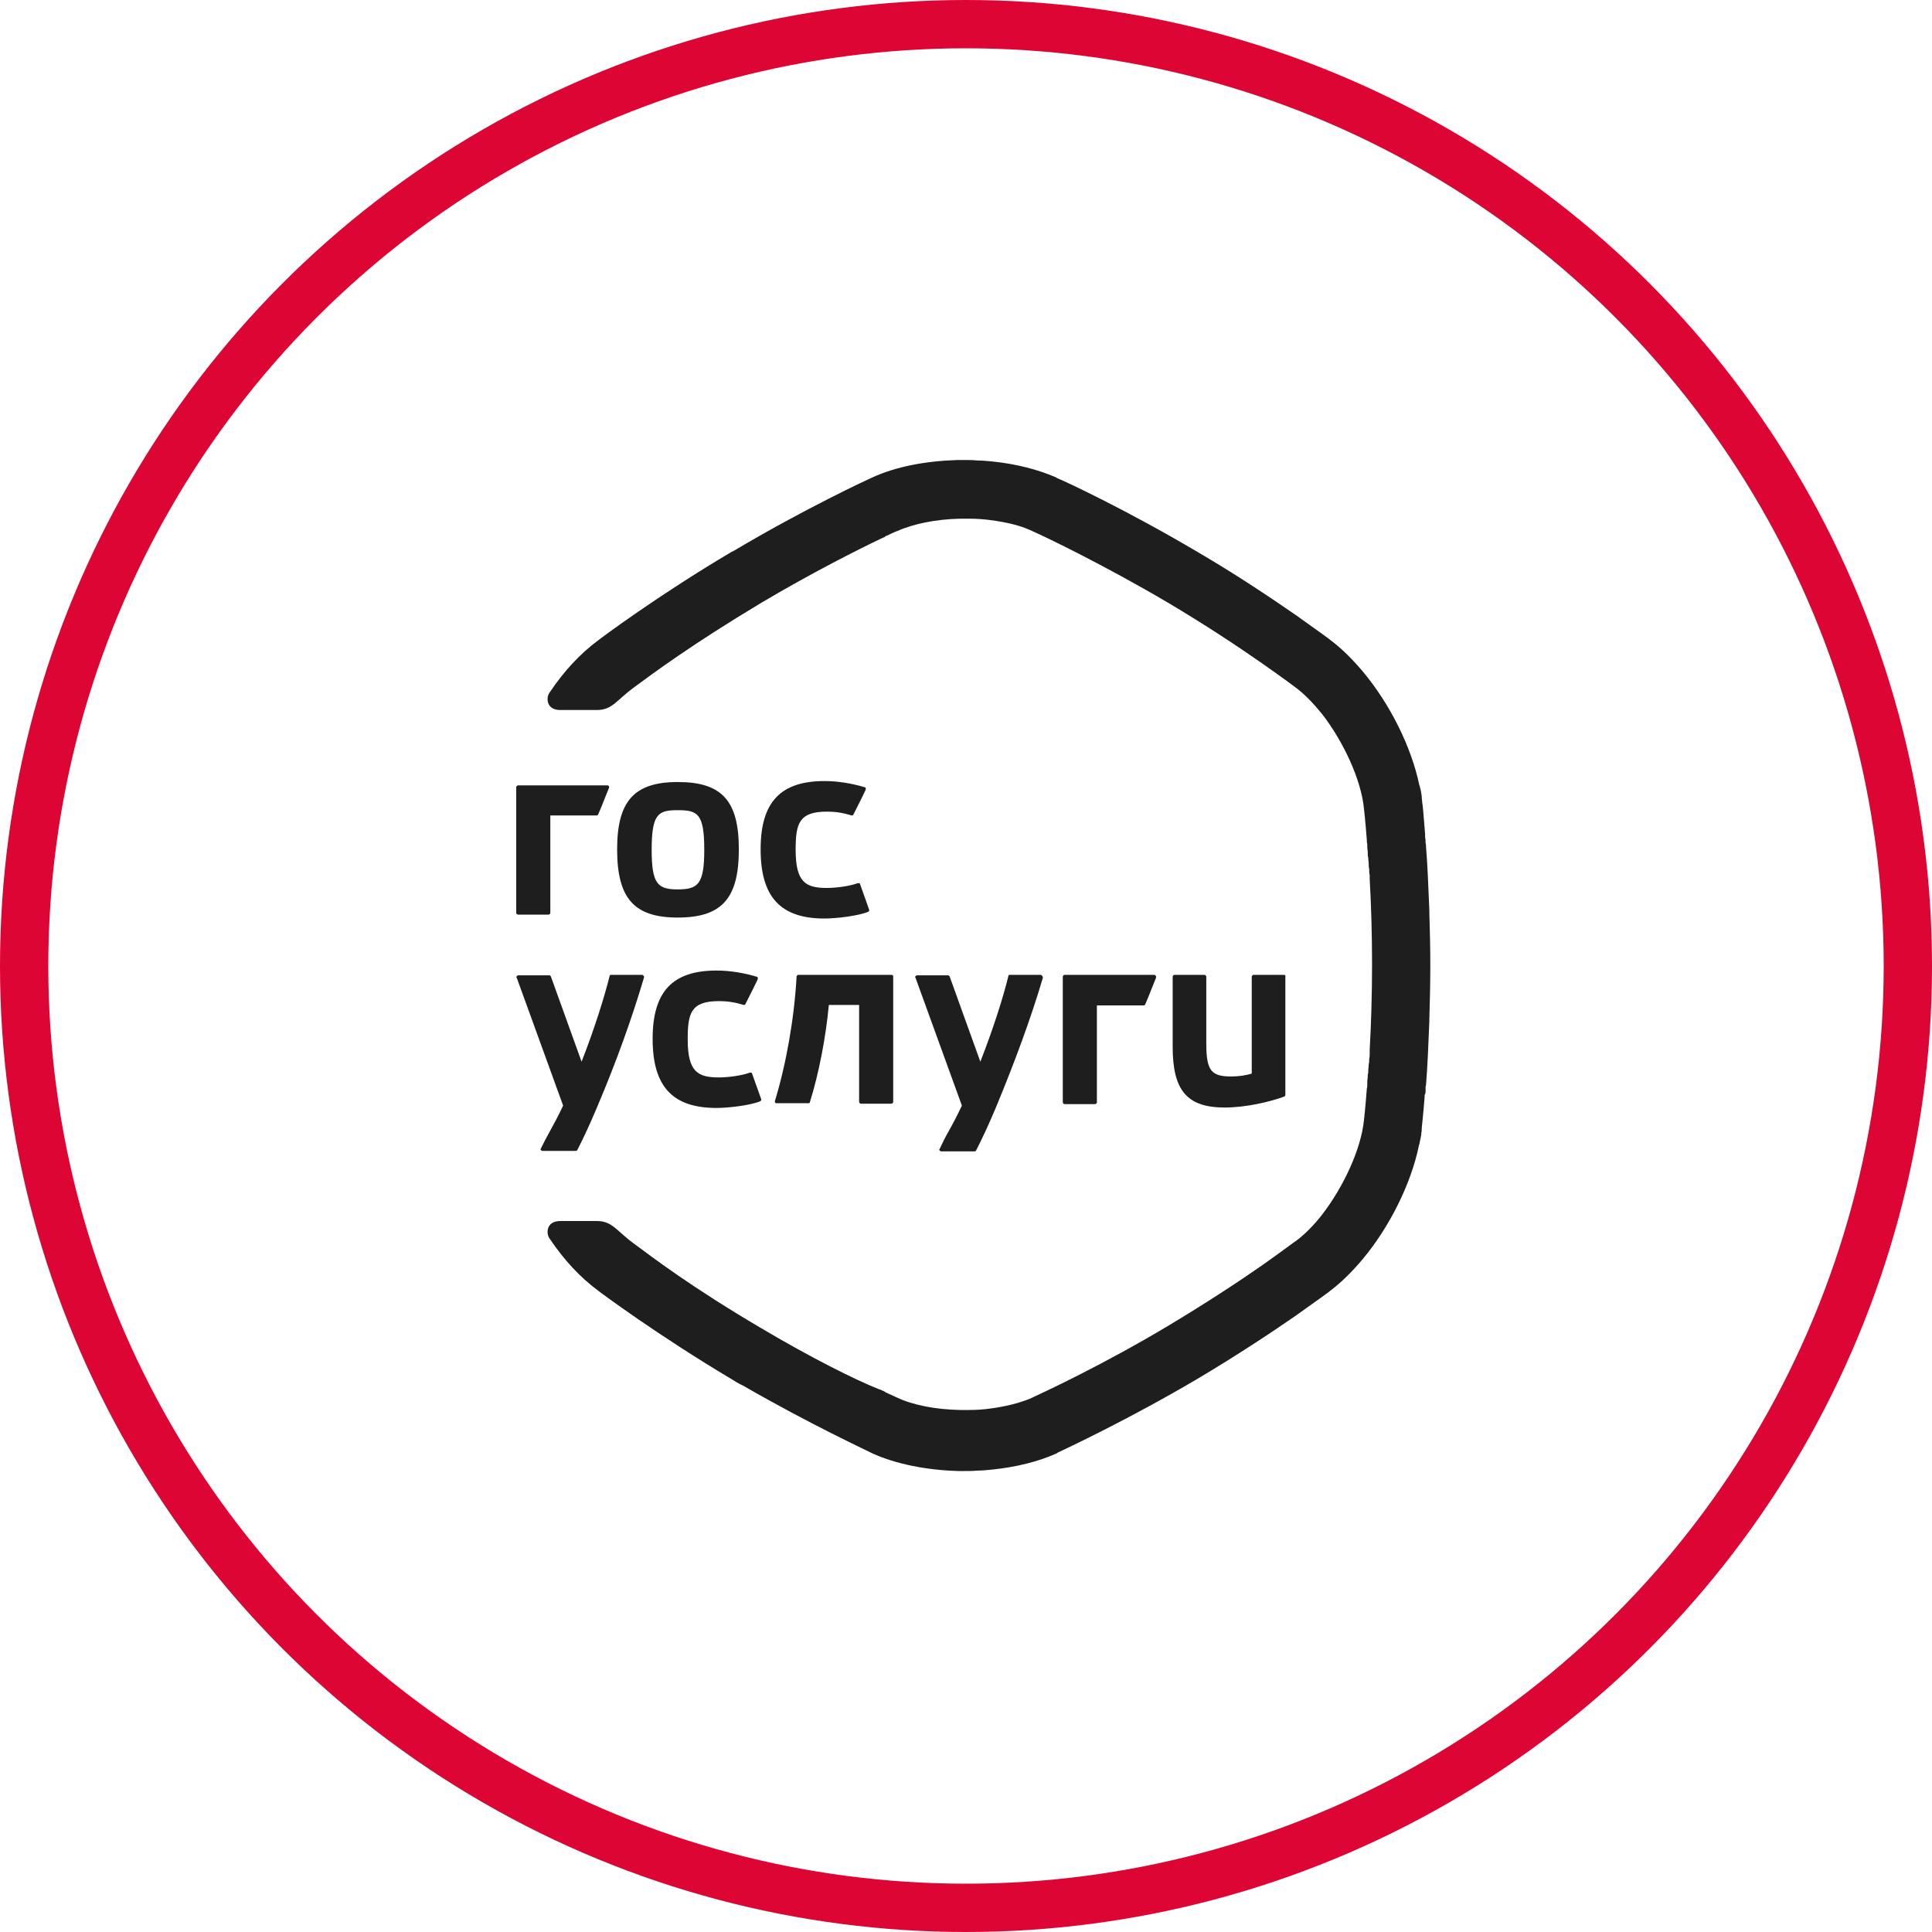 <svg width="40" height="40" viewBox="0 0 40 40" fill="none" xmlns="http://www.w3.org/2000/svg">
<circle cx="20" cy="20" r="19.5" stroke="#DC0533"/>
<g clip-path="url(#clip0_612_5655)">
<path d="M18.454 20.183H16.532C16.512 20.183 16.503 20.193 16.493 20.213C16.444 21.092 16.277 22.031 16.042 22.801C16.042 22.811 16.042 22.821 16.052 22.831C16.061 22.841 16.071 22.841 16.081 22.841H16.738C16.758 22.841 16.767 22.831 16.767 22.821C16.954 22.228 17.101 21.458 17.16 20.806H17.787V22.811C17.787 22.831 17.807 22.851 17.826 22.851H18.454C18.474 22.851 18.493 22.831 18.493 22.811V20.213C18.493 20.193 18.474 20.183 18.454 20.183ZM26.583 20.183H25.955C25.936 20.183 25.916 20.203 25.916 20.223V22.228C25.779 22.268 25.642 22.287 25.485 22.287C25.073 22.287 24.975 22.159 24.975 21.606V20.223C24.975 20.203 24.955 20.183 24.936 20.183H24.318C24.298 20.183 24.279 20.203 24.279 20.223V21.675C24.279 22.584 24.582 22.93 25.357 22.93C25.798 22.93 26.298 22.811 26.593 22.702C26.602 22.692 26.612 22.683 26.612 22.673V20.223C26.622 20.193 26.602 20.183 26.583 20.183ZM13.287 20.183H12.649C12.63 20.183 12.62 20.193 12.62 20.213C12.522 20.608 12.316 21.28 12.041 21.981L11.404 20.213C11.394 20.203 11.384 20.193 11.374 20.193H10.727C10.717 20.193 10.708 20.203 10.698 20.213C10.688 20.223 10.688 20.233 10.698 20.242L11.659 22.89C11.561 23.097 11.472 23.265 11.384 23.423C11.316 23.542 11.257 23.66 11.198 23.779C11.188 23.789 11.188 23.799 11.198 23.809C11.208 23.819 11.217 23.828 11.227 23.828H11.924C11.933 23.828 11.953 23.819 11.953 23.809C12.071 23.581 12.218 23.265 12.355 22.939C12.767 21.971 13.09 21.062 13.335 20.233C13.335 20.223 13.335 20.213 13.326 20.203C13.306 20.183 13.296 20.183 13.287 20.183ZM15.571 22.228C15.571 22.218 15.561 22.208 15.552 22.208H15.522C15.365 22.268 15.081 22.307 14.885 22.307C14.444 22.307 14.238 22.189 14.238 21.517C14.238 20.974 14.306 20.727 14.885 20.727C15.052 20.727 15.198 20.746 15.395 20.806C15.414 20.806 15.424 20.806 15.434 20.786C15.502 20.648 15.591 20.48 15.689 20.272V20.242C15.689 20.233 15.679 20.223 15.669 20.223C15.414 20.144 15.11 20.094 14.836 20.094C13.924 20.094 13.512 20.529 13.512 21.507C13.512 22.495 13.924 22.939 14.836 22.939C15.061 22.939 15.522 22.89 15.738 22.801C15.758 22.791 15.767 22.771 15.758 22.752L15.571 22.228ZM21.543 20.183H20.905C20.886 20.183 20.876 20.193 20.876 20.213C20.778 20.618 20.572 21.28 20.297 21.981L19.66 20.213C19.65 20.203 19.64 20.193 19.631 20.193H18.983C18.974 20.193 18.964 20.203 18.954 20.213C18.944 20.223 18.944 20.233 18.954 20.242L19.915 22.89C19.817 23.097 19.729 23.265 19.64 23.423C19.572 23.542 19.513 23.66 19.454 23.789C19.444 23.799 19.444 23.809 19.454 23.819C19.464 23.828 19.474 23.838 19.484 23.838H20.18C20.19 23.838 20.209 23.828 20.209 23.819C20.327 23.591 20.474 23.275 20.611 22.949C21.013 21.981 21.347 21.072 21.592 20.242C21.592 20.233 21.592 20.223 21.582 20.213C21.562 20.183 21.552 20.183 21.543 20.183ZM23.896 20.183H22.043C22.023 20.183 22.004 20.203 22.004 20.223V22.821C22.004 22.841 22.023 22.86 22.043 22.86H22.67C22.69 22.86 22.71 22.841 22.71 22.821V20.816H23.68C23.69 20.816 23.71 20.806 23.71 20.796C23.788 20.618 23.857 20.43 23.935 20.242V20.213C23.916 20.183 23.906 20.183 23.896 20.183Z" fill="#1E1E1E"/>
<path d="M14.032 16.191C13.13 16.191 12.777 16.586 12.777 17.584C12.777 18.602 13.13 18.997 14.032 18.997C14.944 18.997 15.297 18.602 15.297 17.584C15.297 16.576 14.944 16.191 14.032 16.191ZM14.032 18.414C13.62 18.414 13.492 18.305 13.492 17.594C13.492 16.843 13.63 16.774 14.032 16.774C14.444 16.774 14.581 16.843 14.581 17.594C14.581 18.305 14.453 18.414 14.032 18.414ZM17.807 18.305C17.807 18.295 17.797 18.285 17.787 18.285H17.758C17.601 18.345 17.317 18.384 17.12 18.384C16.679 18.384 16.473 18.266 16.473 17.594C16.473 17.051 16.542 16.804 17.12 16.804C17.287 16.804 17.434 16.823 17.63 16.883C17.65 16.883 17.66 16.883 17.669 16.863C17.738 16.725 17.826 16.557 17.924 16.349V16.32C17.924 16.31 17.915 16.3 17.905 16.3C17.65 16.221 17.346 16.171 17.071 16.171C16.16 16.171 15.748 16.606 15.748 17.584C15.748 18.572 16.16 19.017 17.071 19.017C17.297 19.017 17.758 18.967 17.974 18.878C17.993 18.868 18.003 18.849 17.993 18.829L17.807 18.305ZM12.581 16.26H10.727C10.708 16.26 10.688 16.28 10.688 16.3V18.898C10.688 18.918 10.708 18.937 10.727 18.937H11.355C11.374 18.937 11.394 18.918 11.394 18.898V16.883H12.355C12.365 16.883 12.384 16.873 12.384 16.863C12.463 16.685 12.531 16.497 12.61 16.31V16.28C12.6 16.27 12.59 16.26 12.581 16.26Z" fill="#1E1E1E"/>
<path d="M29.515 22.573V22.534C29.515 22.514 29.515 22.484 29.524 22.465C29.554 22.099 29.573 21.655 29.593 21.141V21.102C29.603 20.756 29.613 20.38 29.613 19.995C29.613 19.61 29.603 19.234 29.593 18.889V18.849C29.573 18.345 29.554 17.891 29.524 17.525C29.524 17.506 29.524 17.476 29.515 17.456V17.417C29.515 17.377 29.505 17.348 29.505 17.308V17.269C29.475 16.883 29.456 16.646 29.446 16.627C29.446 16.587 29.436 16.547 29.436 16.518V16.488C29.426 16.419 29.417 16.36 29.397 16.291C29.397 16.281 29.397 16.271 29.387 16.261C29.221 15.461 28.779 14.582 28.23 13.92C28.014 13.663 27.789 13.436 27.553 13.258C27.534 13.238 27.259 13.041 26.828 12.734C26.328 12.389 25.612 11.905 24.798 11.43C23.347 10.571 22.062 9.968 21.886 9.899C21.876 9.899 21.876 9.889 21.876 9.889C21.494 9.721 21.033 9.603 20.533 9.553C20.435 9.544 20.337 9.534 20.239 9.534C20.14 9.524 20.052 9.524 19.964 9.524H19.827C19.16 9.544 18.542 9.662 18.052 9.889C17.983 9.919 16.679 10.521 15.198 11.401L15.14 11.43C13.62 12.329 12.433 13.218 12.384 13.258C12.012 13.534 11.678 13.89 11.374 14.345C11.306 14.443 11.306 14.7 11.6 14.7H12.355C12.678 14.7 12.757 14.503 13.12 14.236C13.522 13.94 14.316 13.347 15.767 12.477C16.816 11.855 17.797 11.361 18.277 11.134C18.287 11.134 18.297 11.124 18.307 11.124C18.307 11.124 18.317 11.124 18.317 11.114C18.317 11.114 18.326 11.114 18.326 11.104C18.336 11.104 18.346 11.095 18.346 11.095C18.356 11.095 18.366 11.085 18.375 11.085C18.493 11.025 18.572 10.996 18.572 10.996C18.905 10.848 19.376 10.749 19.876 10.739H20.072C20.219 10.739 20.366 10.749 20.503 10.768C20.807 10.808 21.082 10.867 21.307 10.966C21.327 10.976 21.356 10.986 21.376 10.996C21.376 10.996 21.386 11.006 21.415 11.015C21.641 11.114 22.857 11.697 24.18 12.477C24.965 12.942 25.661 13.406 26.142 13.742C26.563 14.038 26.818 14.226 26.828 14.236C27.014 14.374 27.201 14.572 27.377 14.789C27.818 15.362 28.181 16.142 28.24 16.745C28.24 16.755 28.269 16.992 28.299 17.397C28.299 17.427 28.299 17.446 28.308 17.476V17.535C28.308 17.575 28.318 17.604 28.318 17.644V17.683C28.318 17.703 28.318 17.733 28.328 17.753C28.328 17.802 28.338 17.851 28.338 17.901C28.338 17.93 28.338 17.96 28.348 17.99V18.009C28.348 18.049 28.348 18.079 28.358 18.118V18.197C28.387 18.711 28.407 19.323 28.407 19.965C28.407 20.608 28.387 21.22 28.358 21.734V21.813C28.358 21.852 28.358 21.882 28.348 21.921V21.941C28.348 21.971 28.348 22 28.338 22.03C28.338 22.079 28.328 22.129 28.328 22.178C28.328 22.208 28.328 22.228 28.318 22.247V22.287C28.318 22.326 28.308 22.356 28.308 22.395V22.455C28.308 22.484 28.308 22.514 28.299 22.534C28.269 22.939 28.24 23.186 28.24 23.186C28.181 23.788 27.818 24.569 27.377 25.142C27.201 25.369 27.014 25.557 26.828 25.695C26.818 25.695 26.563 25.892 26.142 26.189C25.661 26.525 24.955 26.989 24.18 27.453C22.857 28.244 21.631 28.817 21.415 28.915L21.376 28.935C21.356 28.945 21.327 28.955 21.307 28.965C21.082 29.054 20.807 29.123 20.503 29.162C20.366 29.182 20.219 29.192 20.072 29.192H19.876C19.376 29.182 18.905 29.093 18.572 28.935C18.572 28.935 18.503 28.905 18.375 28.846C18.366 28.836 18.346 28.836 18.336 28.826C18.326 28.817 18.317 28.817 18.307 28.807C18.297 28.807 18.297 28.797 18.287 28.797C18.277 28.797 18.268 28.787 18.258 28.787C18.248 28.777 18.238 28.777 18.219 28.767H18.209C17.709 28.57 16.767 28.096 15.767 27.503C14.306 26.643 13.522 26.041 13.12 25.744C12.757 25.478 12.678 25.28 12.355 25.28H11.6C11.306 25.28 11.306 25.537 11.374 25.636C11.678 26.09 12.012 26.446 12.384 26.722C12.433 26.762 13.63 27.651 15.14 28.55C15.218 28.599 15.297 28.649 15.385 28.688C16.787 29.498 17.993 30.051 18.062 30.091C18.542 30.308 19.17 30.437 19.837 30.456H19.974C20.062 30.456 20.15 30.456 20.239 30.447C20.337 30.447 20.435 30.437 20.533 30.427C21.033 30.377 21.503 30.259 21.876 30.091C21.876 30.091 21.886 30.091 21.886 30.081C22.053 30.002 23.347 29.399 24.788 28.55C25.602 28.066 26.318 27.592 26.818 27.246C27.25 26.94 27.524 26.742 27.544 26.722C27.779 26.544 28.005 26.317 28.22 26.061C28.769 25.399 29.211 24.519 29.377 23.719C29.377 23.709 29.377 23.7 29.387 23.69C29.397 23.62 29.417 23.551 29.426 23.492V23.462C29.436 23.423 29.436 23.383 29.436 23.354C29.436 23.334 29.466 23.097 29.495 22.712V22.672C29.515 22.642 29.515 22.613 29.515 22.573Z" fill="#1E1E1E"/>
</g>
<defs>
<clipPath id="clip0_612_5655">
<rect width="20.952" height="20.952" fill="white" transform="translate(9.524 9.524)"/>
</clipPath>
</defs>
</svg>

